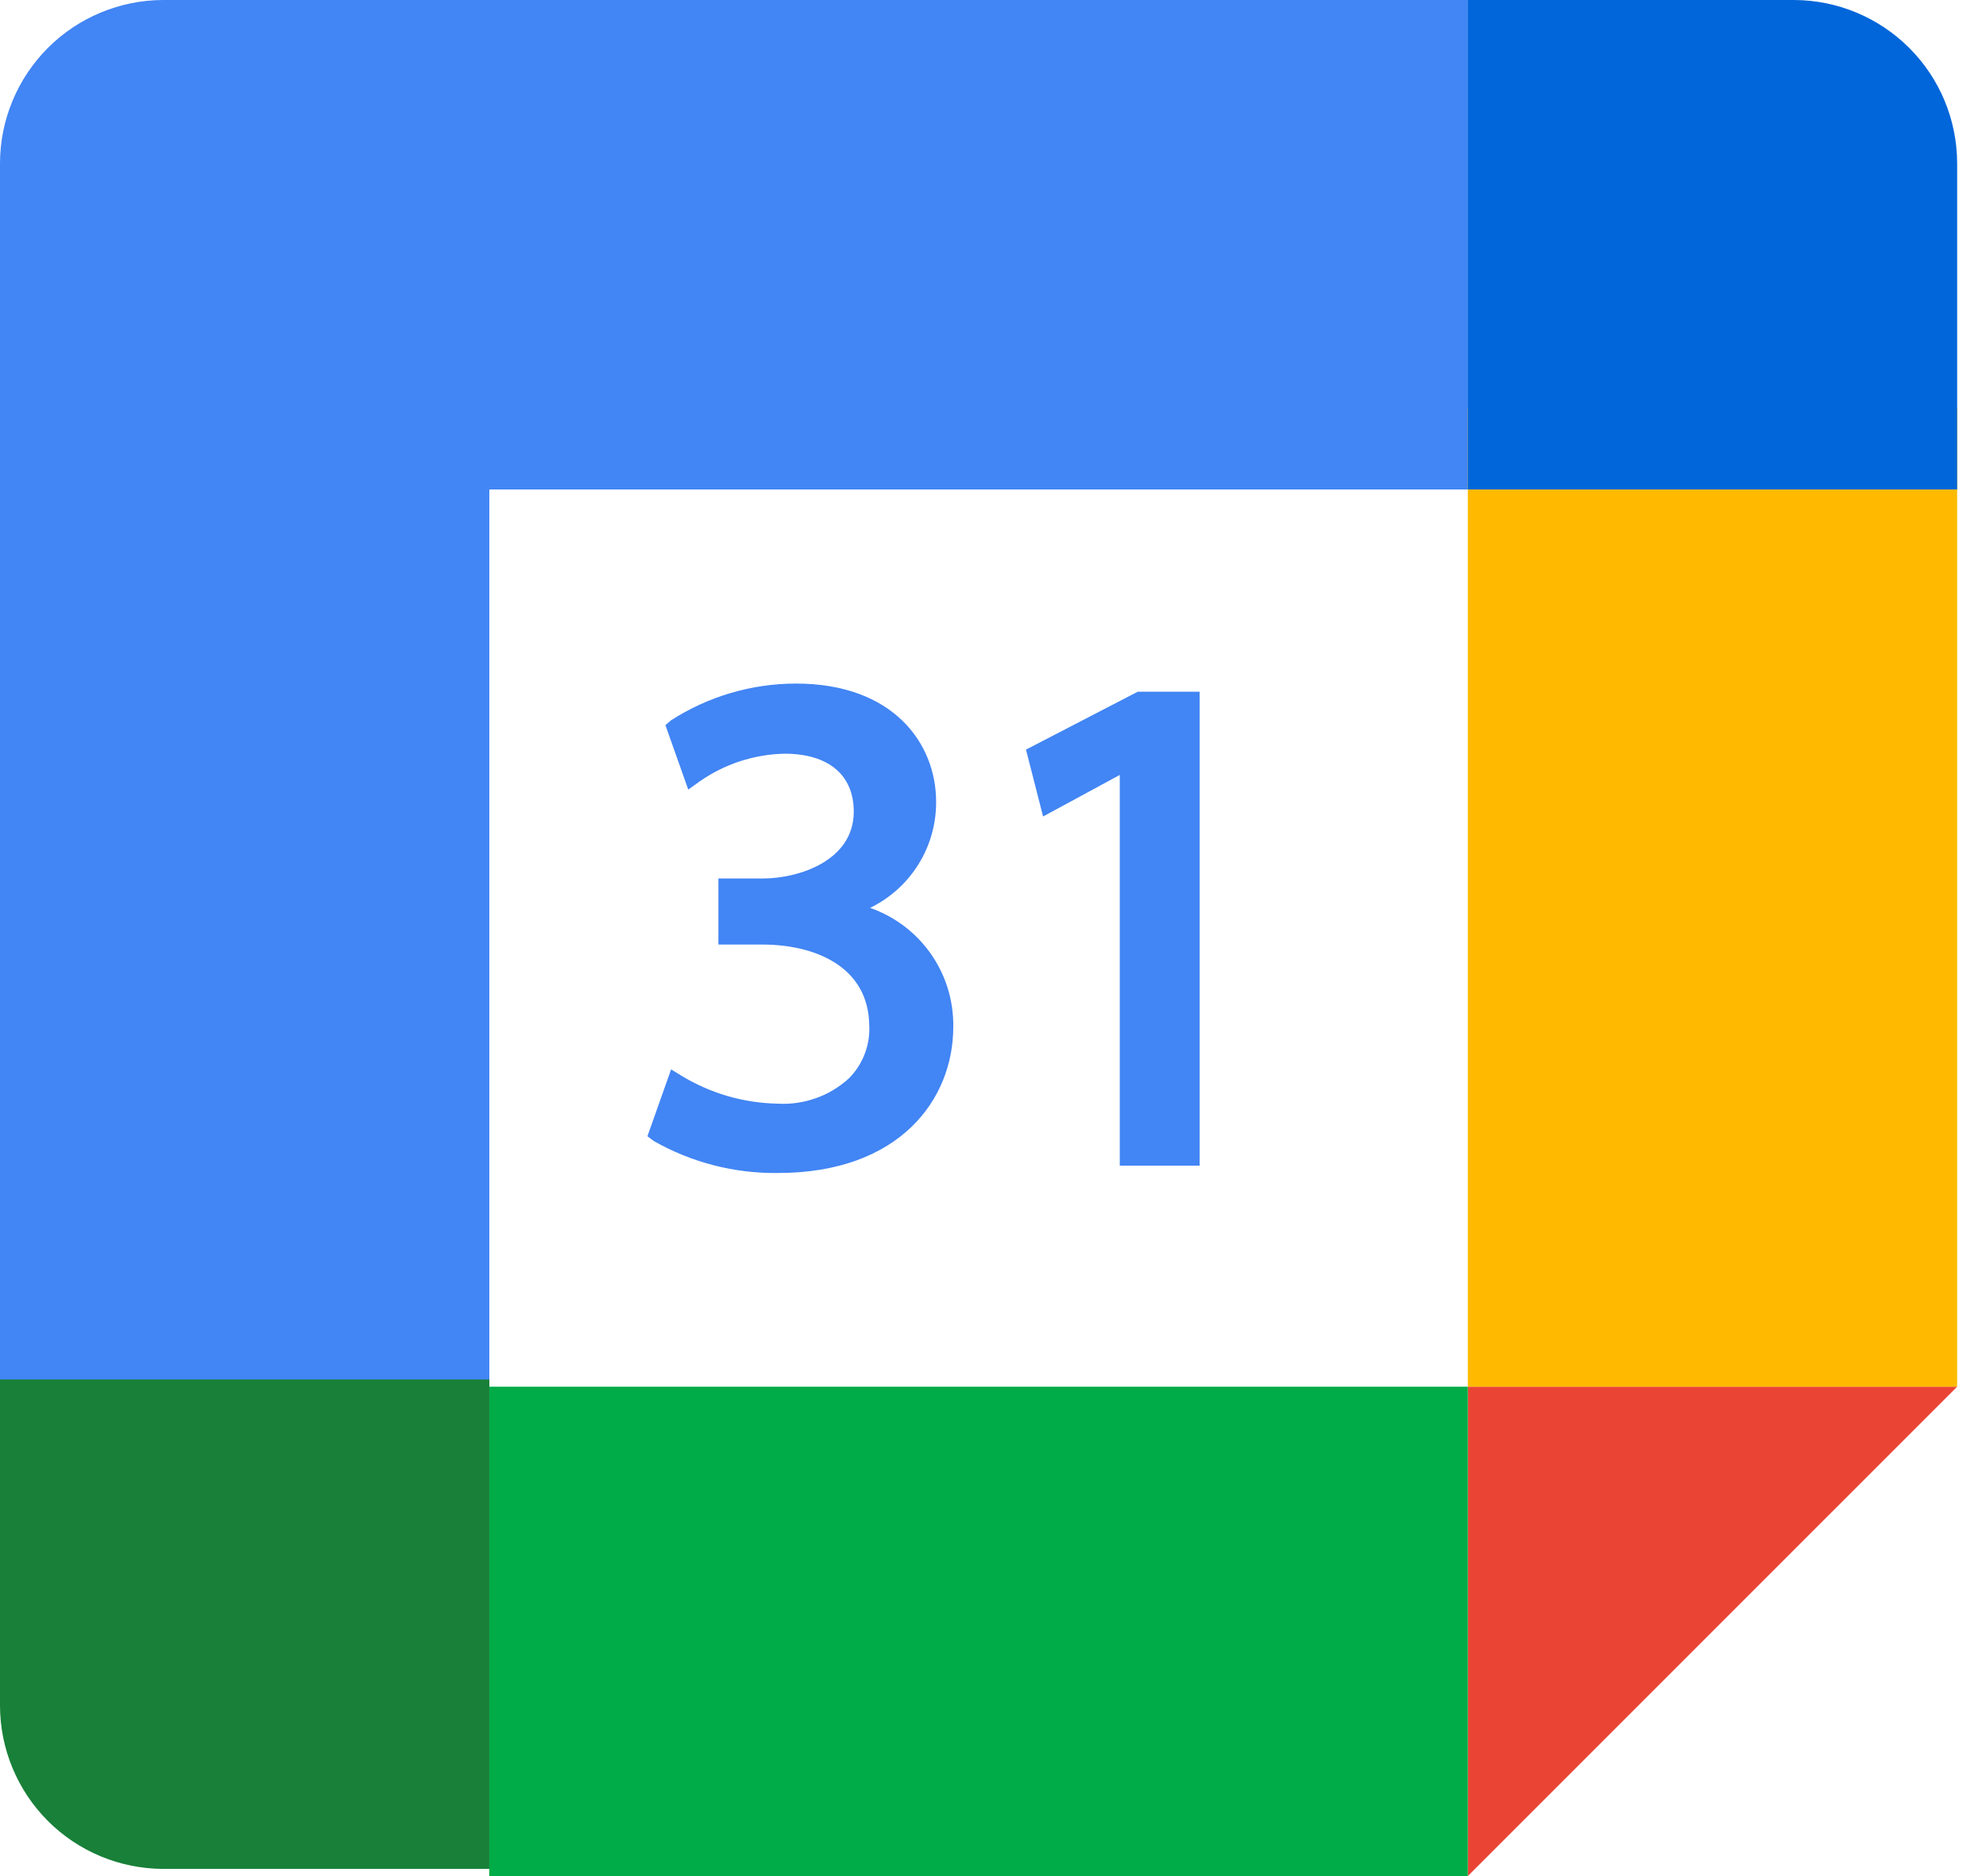 <svg width="36" height="34" viewBox="0 0 36 34" fill="none" xmlns="http://www.w3.org/2000/svg">
<path d="M26.609 0V8.87H8.87V25.13H0V2.957C0.002 2.173 0.315 1.422 0.868 0.868C1.422 0.315 2.173 0.002 2.957 0H26.609Z" fill="#4285F4"/>
<path d="M26.607 34V25.131H35.477L26.607 34Z" fill="#EA4435"/>
<path d="M35.477 7.391H26.607V25.131H35.477V7.391Z" fill="#FFBA00"/>
<path d="M26.607 34V25.131H8.868V34H26.607Z" fill="#00AC47"/>
<path d="M35.477 2.957V8.87H26.607V0H32.52C33.304 0.002 34.054 0.315 34.608 0.868C35.163 1.422 35.475 2.173 35.477 2.957Z" fill="#0066DA"/>
<path d="M8.87 25V33.87H2.957C2.173 33.867 1.422 33.555 0.868 33.001C0.315 32.447 0.002 31.697 0 30.913V25H8.87Z" fill="#188038"/>
<path d="M17.28 18.611C17.28 19.927 16.304 21.258 14.101 21.258C13.315 21.268 12.539 21.069 11.855 20.681L11.736 20.592L12.165 19.38L12.357 19.498C12.88 19.815 13.476 19.988 14.087 20.001C14.323 20.016 14.56 19.983 14.784 19.904C15.008 19.826 15.213 19.703 15.388 19.543C15.513 19.417 15.611 19.267 15.674 19.101C15.738 18.936 15.766 18.759 15.757 18.582C15.742 17.503 14.752 17.118 13.821 17.118H13.022V15.921H13.821C14.486 15.921 15.476 15.596 15.476 14.709C15.476 14.044 15.018 13.659 14.22 13.659C13.669 13.671 13.134 13.846 12.682 14.162L12.476 14.31L12.062 13.142L12.165 13.053C12.84 12.62 13.625 12.389 14.427 12.388C16.186 12.388 16.969 13.467 16.969 14.531C16.971 14.932 16.86 15.325 16.648 15.665C16.436 16.005 16.133 16.278 15.772 16.453C16.218 16.609 16.604 16.901 16.875 17.288C17.146 17.676 17.287 18.139 17.28 18.611Z" fill="#4285F4"/>
<path d="M21.746 12.536V21.125H20.298V14.044L18.908 14.797L18.598 13.585L20.623 12.536H21.746Z" fill="#4285F4"/>
</svg>

